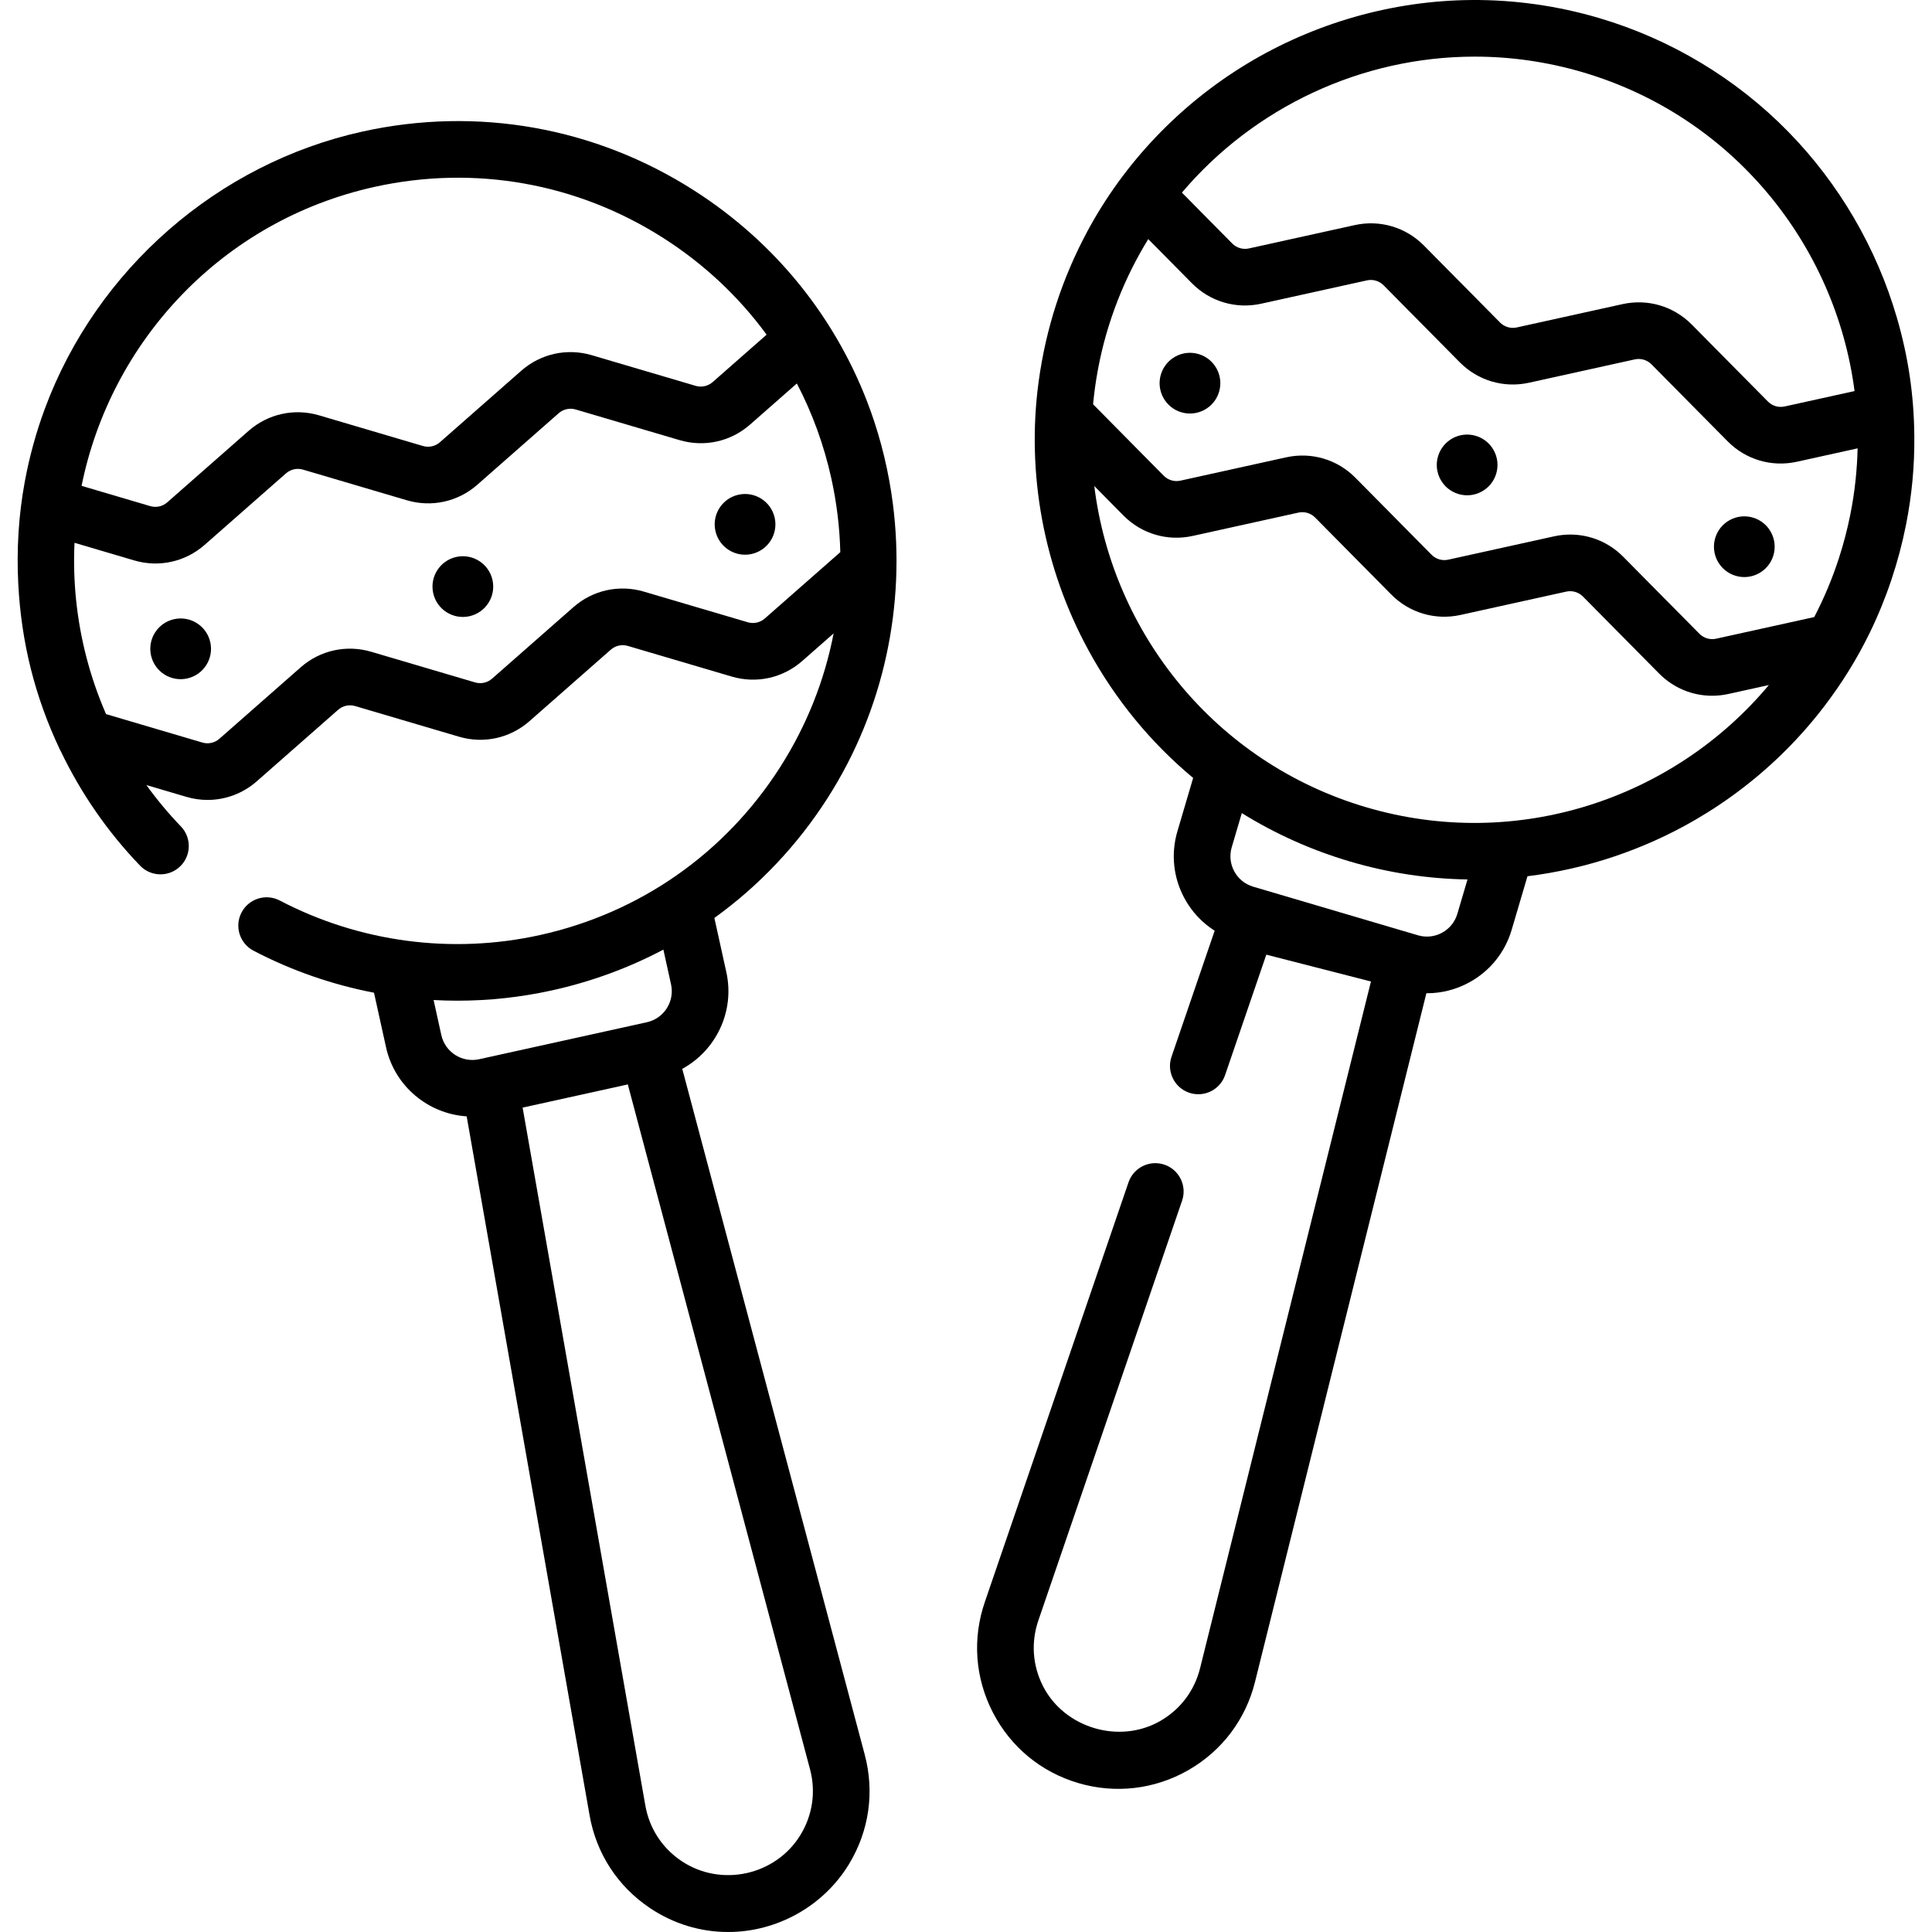 <svg id="Capa_1" enable-background="new 0 0 511.83 511.83" height="512" viewBox="0 0 511.83 511.83" width="512" xmlns="http://www.w3.org/2000/svg"><g><g><g><path d="m46.128 164.033c-4.338.957-7.079 5.249-6.122 9.586.957 4.338 5.248 7.079 9.586 6.122s7.079-5.249 6.122-9.586-5.248-7.078-9.586-6.122z"/><path d="m120.888 147.546c-4.338.957-7.079 5.249-6.122 9.586.957 4.338 5.249 7.079 9.586 6.122 4.338-.957 7.079-5.249 6.122-9.586-.956-4.337-5.248-7.078-9.586-6.122z"/><path d="m195.648 131.059c-4.338.957-7.079 5.249-6.122 9.586s5.249 7.079 9.586 6.122c4.338-.957 7.079-5.249 6.122-9.586-.956-4.338-5.248-7.079-9.586-6.122z"/><path d="m219.313 211.316c14.839-23.236 20.69-50.956 17.226-77.875-1.075-8.358-3.048-16.638-5.929-24.683-.004-.011-.008-.021-.012-.032-8.683-23.982-24.911-44.339-46.766-58.297-26.226-16.748-57.405-22.281-87.792-15.58-38.398 8.468-70.458 36.539-84.142 73.376-2.346 6.315-4.126 12.841-5.349 19.465-1.641 8.892-2.176 17.987-1.709 27.015.801 15.467 4.397 29.894 11.038 43.903.07.148.153.288.233.43 5.328 11.114 12.391 21.352 20.998 30.295 2.873 2.985 7.621 3.076 10.604.203 2.985-2.873 3.076-7.62.203-10.604-3.312-3.441-6.359-7.105-9.134-10.955l10.57 3.121c1.866.551 3.764.821 5.646.82 4.733 0 9.354-1.707 13.029-4.937l21.539-18.932c1.244-1.094 2.935-1.468 4.524-.998l27.506 8.117c6.558 1.936 13.538.395 18.672-4.118l21.542-18.934c1.244-1.094 2.936-1.465 4.523-.998l27.517 8.117c6.554 1.934 13.535.395 18.67-4.118l8.322-7.314c-2.397 12.44-7.149 24.44-14.173 35.439-14.592 22.849-37.208 38.648-63.683 44.486-23.304 5.141-47.766 1.886-68.875-9.162-3.669-1.921-8.201-.502-10.123 3.167-1.92 3.67-.502 8.202 3.167 10.123 10.099 5.285 20.866 9.005 31.925 11.133l3.186 14.447c2.295 10.406 11.227 17.654 21.364 18.309l32.551 185.108c1.764 10.145 7.445 18.89 15.997 24.626 6.243 4.187 13.388 6.35 20.704 6.35 12.986 0 25.275-6.858 32.031-17.98 5.346-8.8 6.821-19.124 4.158-29.055l-48.328-181.634c8.922-4.859 13.973-15.199 11.679-25.606l-3.169-14.371c11.796-8.501 21.997-19.243 30.06-31.867zm-120.042-161.817c26.473-5.839 53.638-1.019 76.487 13.574 10.785 6.887 19.996 15.564 27.334 25.588l-14.285 12.555c-1.245 1.093-2.938 1.465-4.524.998l-27.517-8.117c-6.554-1.934-13.535-.394-18.67 4.118l-21.542 18.935c-1.244 1.094-2.933 1.467-4.523.998l-27.507-8.117c-6.557-1.935-13.537-.396-18.671 4.118l-21.541 18.931c-1.245 1.094-2.936 1.467-4.524.998l-18.175-5.367c7.701-38.226 37.196-70.289 77.658-79.212zm103.349 114.352c-1.245 1.093-2.938 1.464-4.524.998l-27.517-8.117c-6.554-1.933-13.535-.395-18.67 4.118l-21.542 18.935c-1.244 1.092-2.934 1.466-4.524.997l-27.506-8.117c-6.557-1.935-13.537-.396-18.672 4.118l-21.54 18.933c-1.244 1.094-2.937 1.466-4.524.998l-25.505-7.531c-2.122-4.876-3.875-9.926-5.218-15.117-2.549-9.849-3.621-20.1-3.135-30.267l15.796 4.665c6.558 1.936 13.539.398 18.675-4.117l21.541-18.933c1.244-1.094 2.935-1.467 4.523-.998l27.507 8.117c6.558 1.936 13.538.396 18.671-4.118l21.542-18.934c1.244-1.094 2.936-1.466 4.523-.998l27.517 8.117c6.555 1.935 13.535.395 18.67-4.118l12.396-10.894c2.048 3.924 3.833 7.978 5.351 12.143.02.055.04.109.06.164 1.512 4.181 2.766 8.498 3.727 12.857 1.419 6.436 2.215 12.988 2.374 19.524zm-85.704 110.356-2.046-9.278c2.09.113 4.184.177 6.28.177 8.38 0 16.79-.903 25.069-2.729 10.427-2.3 20.333-5.946 29.524-10.803l2.031 9.211c.999 4.53-1.874 9.029-6.404 10.028l-44.426 9.798c-4.534.998-9.03-1.874-10.028-6.404zm97.664 194.459c1.596 5.952.713 12.13-2.486 17.396-6.564 10.805-21.085 13.984-31.56 6.96-5.118-3.432-8.518-8.666-9.576-14.751l-32.503-184.838 27.865-6.145z"/><path d="m502.535 84.193c-5.365-18.468-15.319-35.531-28.767-49.278-13.82-14.128-31.203-24.55-50.156-30.141-10.958-3.233-22.379-4.858-33.804-4.77-20.952.163-41.714 6.124-59.618 16.994-17.66 10.721-32.337 26.101-42.079 44.204-6.715 12.478-11.039 25.809-12.95 39.88-3.316 24.418 1.395 49.498 13.17 71.129 7.161 13.154 16.587 24.581 27.76 33.884l-4.165 14.117c-1.77 5.998-1.098 12.327 1.893 17.819 1.924 3.534 4.667 6.438 7.971 8.54l-11.431 33.388c-1.342 3.918.748 8.183 4.667 9.525 3.919 1.341 8.183-.747 9.525-4.667l10.924-31.906 27.722 7.109-45.259 181.88c-1.476 5.982-5.232 10.966-10.577 14.033-10.809 6.202-25.317 1.876-30.998-9.144-2.824-5.477-3.274-11.702-1.262-17.542l38.062-111.17c1.342-3.918-.748-8.183-4.667-9.525-3.916-1.339-8.183.748-9.525 4.667l-38.057 111.156c-3.354 9.735-2.603 20.137 2.116 29.288 4.719 9.152 12.756 15.796 22.633 18.709 9.789 2.888 20.229 1.698 29.164-3.43 8.93-5.125 15.207-13.453 17.67-23.435l45.383-182.382c.056 0 .113.006.169.006 3.858 0 7.679-.964 11.162-2.86 5.493-2.99 9.492-7.94 11.262-13.939l4.188-14.197c15.577-1.924 30.735-6.994 44.339-14.874 8.828-5.114 16.986-11.381 24.194-18.602 3.638-3.645 7.033-7.531 10.156-11.627 4.649-6.097 8.63-12.51 11.976-19.374 4.425-9.078 7.665-18.759 9.628-28.68 1.552-7.842 2.265-15.503 2.192-23.475-.098-10.806-1.59-20.914-4.611-31.31zm-111.839-69.191c9.483 0 19.125 1.342 28.672 4.158 39.741 11.724 66.928 45.769 71.944 84.44l-18.511 4.083c-1.618.357-3.278-.133-4.443-1.311l-20.176-20.395c-4.807-4.859-11.66-6.882-18.338-5.409l-28.006 6.178c-1.615.358-3.279-.132-4.444-1.311l-20.168-20.389c-4.808-4.861-11.665-6.884-18.339-5.411l-28.004 6.178c-1.618.357-3.279-.133-4.444-1.312l-13.324-13.476c19.146-22.604 47.588-36.023 77.581-36.023zm-4.609 227.087c-.636 2.155-2.073 3.934-4.047 5.009-1.975 1.075-4.249 1.314-6.403.68l-43.635-12.873c-2.155-.636-3.934-2.073-5.009-4.047-1.074-1.974-1.316-4.248-.68-6.403l2.669-9.048c8.831 5.487 18.46 9.817 28.703 12.838 10.351 3.054 20.787 4.579 31.087 4.741zm-24.157-28.231c-39.967-11.791-67.236-46.156-72.027-85.098l7.72 7.808c4.808 4.862 11.665 6.887 18.342 5.413l28.003-6.178c1.619-.358 3.28.133 4.444 1.31l20.167 20.39c4.808 4.861 11.664 6.884 18.34 5.411l28.006-6.179c1.617-.357 3.279.133 4.443 1.311l20.176 20.395c3.774 3.815 8.809 5.88 14.029 5.88 1.429 0 2.874-.155 4.309-.471l10.731-2.367c-25.161 30.107-66.716 44.167-106.683 32.375zm129.676-86.898c-.327 3.176-.81 6.345-1.441 9.475-.783 3.883-1.764 7.635-2.99 11.42-1.741 5.376-3.935 10.612-6.543 15.617l-25.981 5.731c-1.617.357-3.278-.133-4.443-1.311l-20.176-20.395c-3.774-3.815-8.81-5.881-14.029-5.881-1.43 0-2.874.155-4.309.472l-28.006 6.178c-1.615.36-3.279-.133-4.444-1.311l-20.168-20.391c-4.808-4.86-11.663-6.882-18.339-5.41l-28.004 6.178c-1.619.357-3.279-.133-4.444-1.312l-18.704-18.917c.285-3.053.705-6.113 1.277-9.173.004-.023.008-.046.013-.07 1.196-6.4 2.931-12.394 5.289-18.418 2.222-5.677 4.928-11.048 8.036-16.099l11.572 11.703c4.807 4.863 11.665 6.886 18.342 5.413l28.003-6.178c1.619-.358 3.28.134 4.444 1.311l20.168 20.39c4.807 4.86 11.664 6.884 18.339 5.41l28.006-6.179c1.617-.356 3.278.133 4.443 1.311l20.177 20.395c4.807 4.859 11.661 6.882 18.337 5.409l16.093-3.55c-.059 2.669-.237 5.456-.518 8.182z"/><path d="m317.525 93.796c-4.26-1.257-8.733 1.178-9.99 5.438s1.178 8.733 5.438 9.99 8.733-1.178 9.99-5.438c1.258-4.261-1.177-8.733-5.438-9.99z"/><path d="m390.953 115.458c-4.26-1.257-8.733 1.178-9.99 5.438s1.178 8.733 5.438 9.99 8.733-1.178 9.99-5.438c1.258-4.26-1.177-8.733-5.438-9.99z"/><path d="m464.382 137.12c-4.26-1.257-8.733 1.178-9.99 5.438s1.178 8.733 5.438 9.99 8.733-1.178 9.99-5.438-1.178-8.733-5.438-9.99z"/></g></g></g></svg>